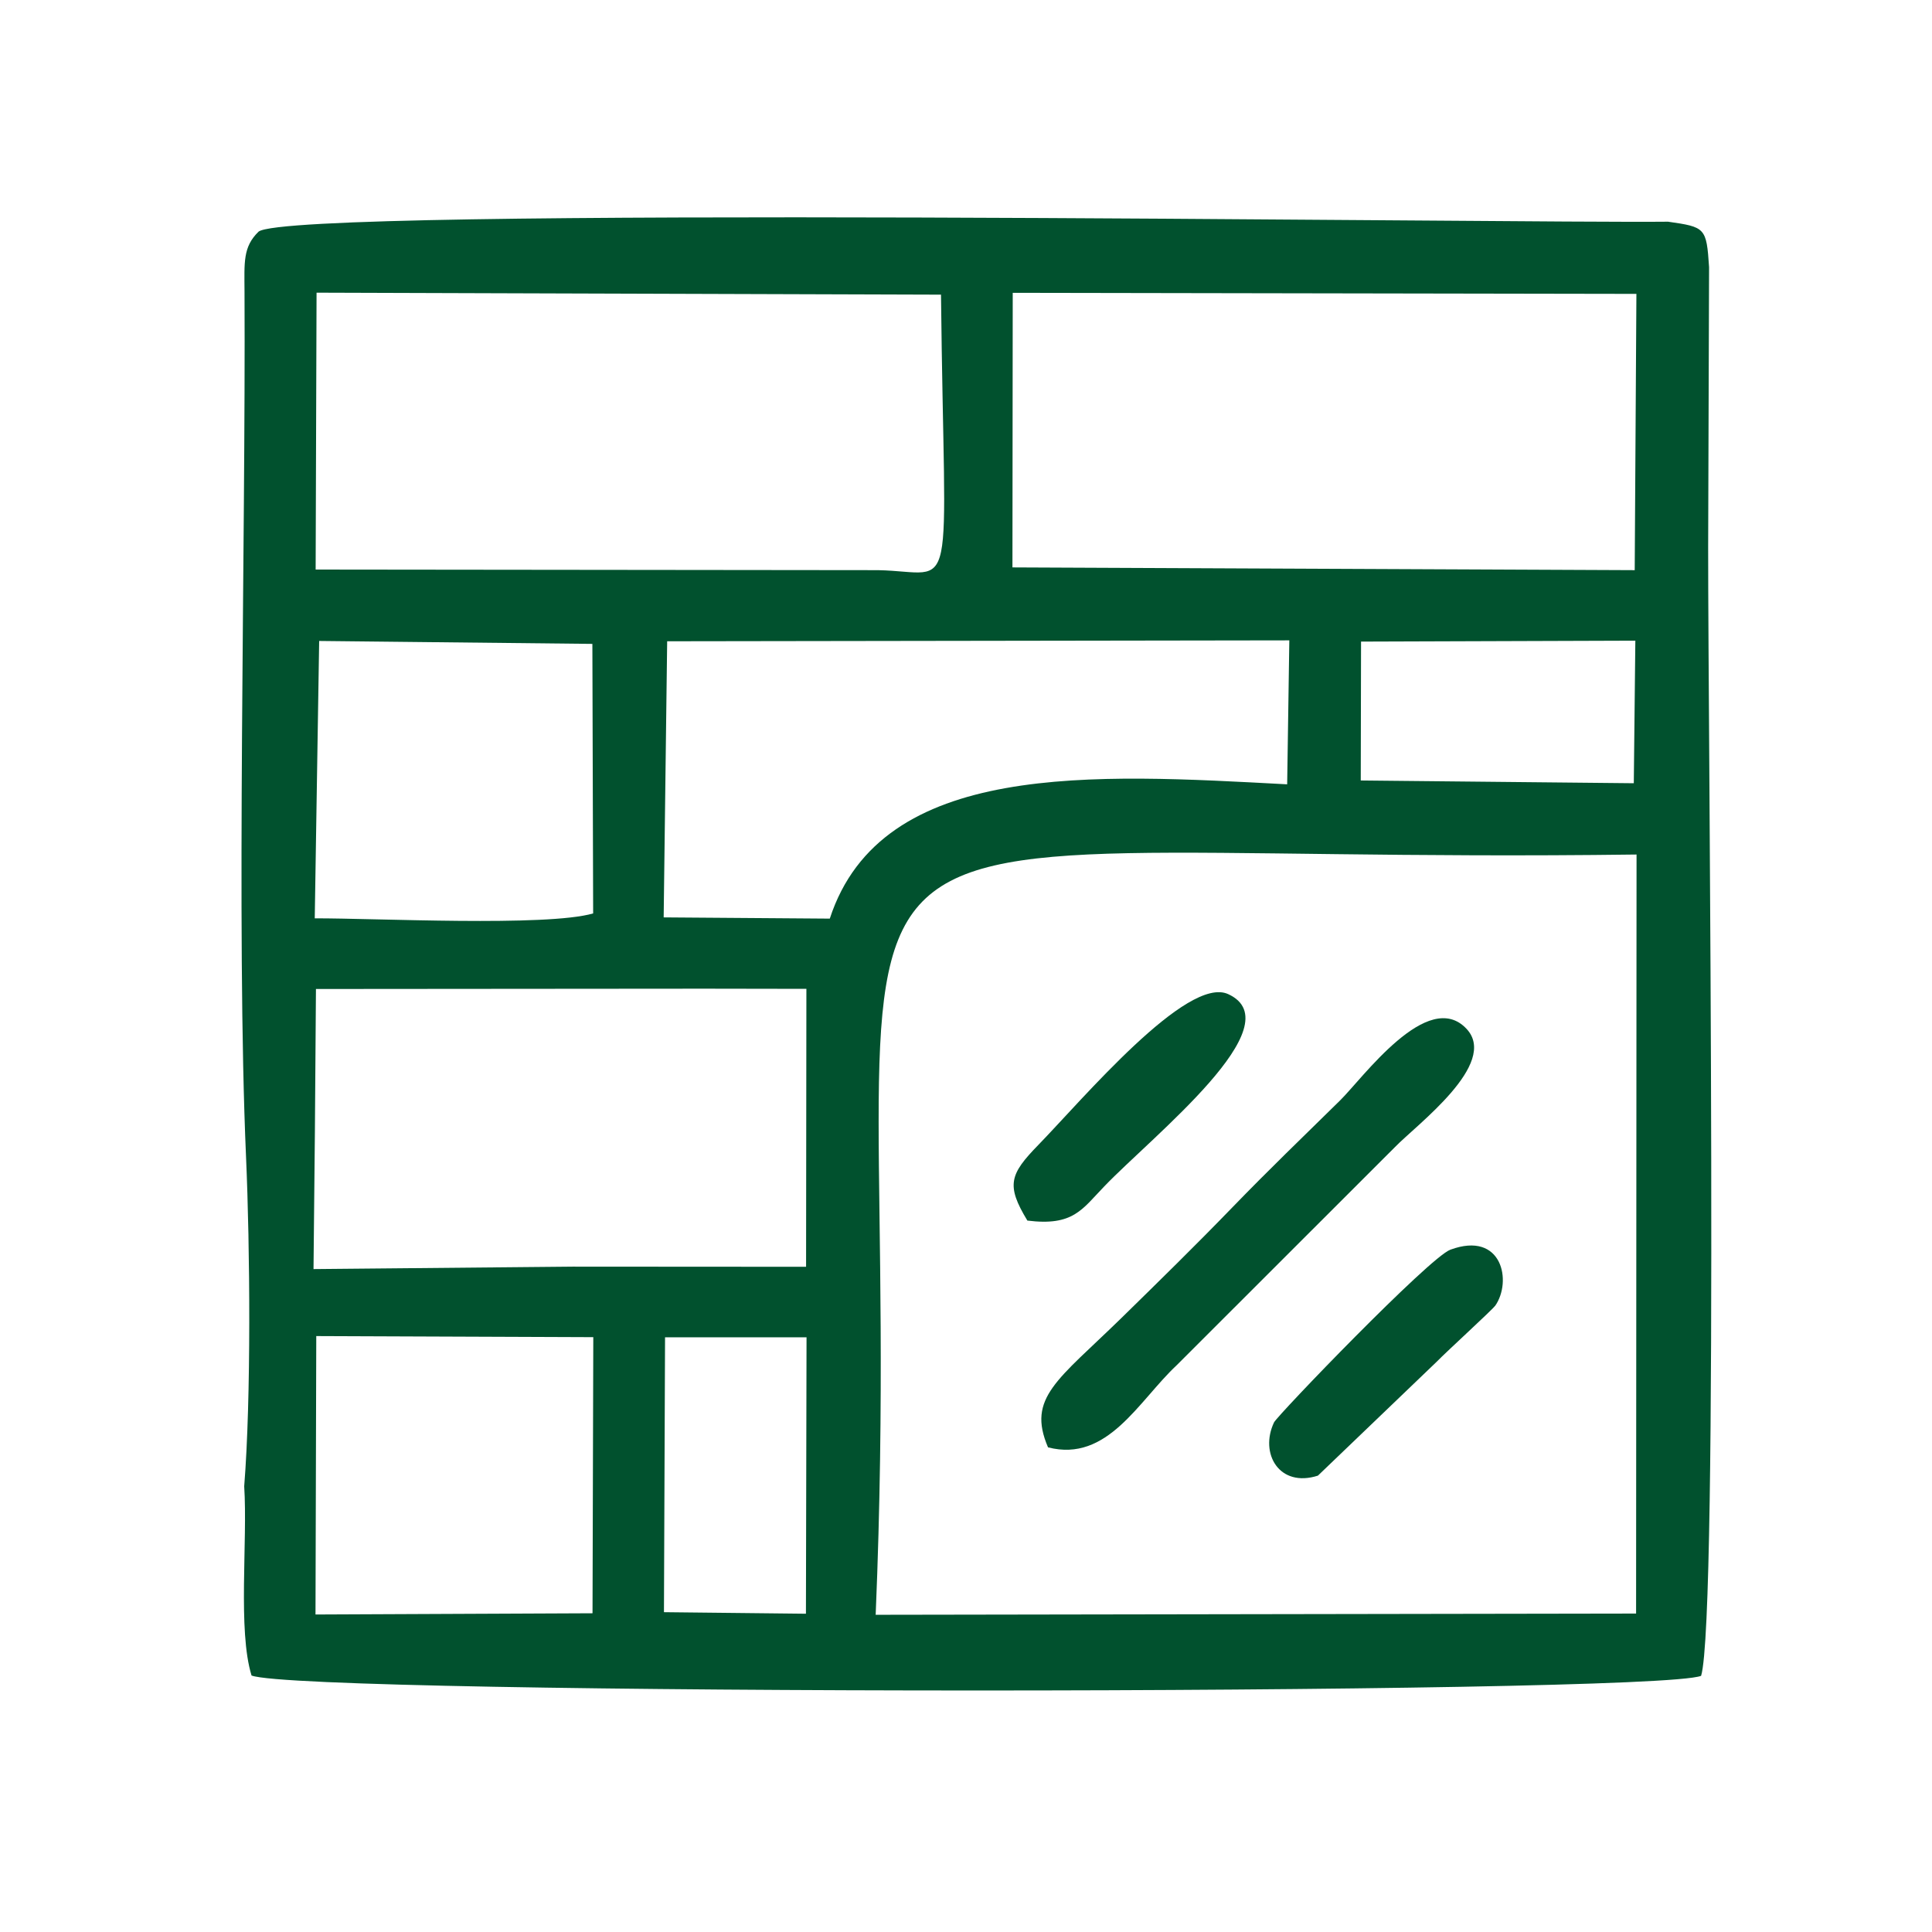 <svg width="80" height="80" viewBox="0 0 80 80" fill="none" xmlns="http://www.w3.org/2000/svg">
<path fill-rule="evenodd" clip-rule="evenodd" d="M36.26 66.859C37.799 29.968 29.014 35.891 67.766 35.384L67.747 66.814L36.254 66.865L36.26 66.859ZM27.538 55.375H33.397L33.372 66.821L27.493 66.757L27.538 55.375ZM13.089 55.324L24.567 55.369L24.535 66.802L13.064 66.853L13.096 55.331L13.089 55.324ZM13.083 40.952L29.172 40.939L33.391 40.946L33.378 52.455L23.712 52.449L12.982 52.55L13.039 46.874L13.083 40.939V40.952ZM13.216 26.541L24.529 26.662L24.561 37.823C22.641 38.38 15.534 38.019 13.033 38.026L13.216 26.541ZM56.358 26.567L67.716 26.529L67.652 32.432L56.346 32.318L56.358 26.567ZM27.62 26.554L53.388 26.516L53.299 32.477C45.312 32.052 36.501 31.47 34.36 38.038L27.481 37.987L27.626 26.554H27.62ZM41.935 12.125L67.76 12.169L67.69 23.609L41.923 23.495L41.935 12.131V12.125ZM13.115 12.119L38.965 12.201C39.104 25.294 39.706 23.672 36.355 23.609L13.07 23.584L13.108 12.119H13.115ZM10.112 61.544C10.258 63.831 9.84 67.511 10.416 69.38C12.602 70.21 68.387 70.197 70.439 69.393C71.174 66.992 70.725 30.412 70.731 22.671L70.769 11.061C70.661 9.427 70.617 9.401 69.071 9.18C62.762 9.249 12.082 8.514 10.708 9.591C10.055 10.225 10.119 10.858 10.125 12.081C10.176 22.659 9.777 38.526 10.188 47.907C10.353 51.669 10.404 57.871 10.112 61.544Z" fill="#01512E"/>
<path fill-rule="evenodd" clip-rule="evenodd" d="M43.393 59.931C45.863 60.57 47.143 58.011 48.72 56.535L57.765 47.496C58.652 46.578 62.073 44.051 60.73 42.606C59.127 40.883 56.41 44.665 55.491 45.565C53.952 47.078 52.559 48.415 51.038 49.986C49.474 51.601 48.049 52.995 46.433 54.578C43.792 57.156 42.519 57.872 43.393 59.924V59.931Z" fill="#01512E"/>
<path fill-rule="evenodd" clip-rule="evenodd" d="M42.537 50.541C44.444 50.781 44.804 50.078 45.729 49.122C47.75 47.019 53.584 42.426 50.86 41.166C49.156 40.374 44.817 45.536 42.993 47.411C41.815 48.621 41.65 49.071 42.537 50.534V50.541Z" fill="#01512E"/>
<path fill-rule="evenodd" clip-rule="evenodd" d="M61.907 54.078C62.623 53.065 62.205 50.955 60.057 51.747C59.19 52.064 52.894 58.607 52.754 58.899C52.146 60.184 52.97 61.616 54.572 61.103L59.487 56.39C59.906 55.959 61.793 54.237 61.907 54.072V54.078Z" fill="#01512E"/>
</svg>
